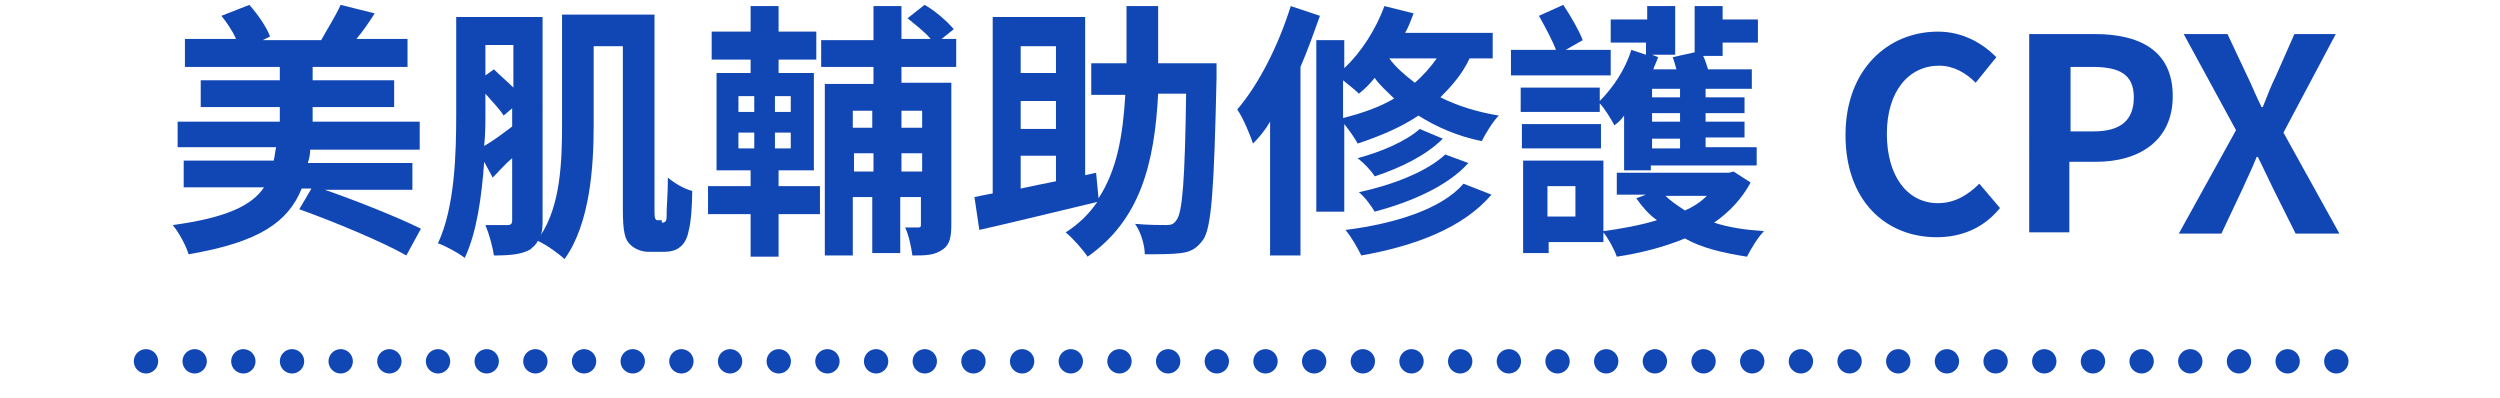 <?xml version="1.0" encoding="utf-8"?>
<!-- Generator: Adobe Illustrator 26.0.3, SVG Export Plug-In . SVG Version: 6.00 Build 0)  -->
<svg version="1.1" id="lead-block-02-02.svg" xmlns="http://www.w3.org/2000/svg" xmlns:xlink="http://www.w3.org/1999/xlink"
	 x="0px" y="0px" viewBox="0 0 205.5 32.7" style="enable-background:new 0 0 205.5 32.7;" xml:space="preserve">
<style type="text/css">
	.st0{fill:none;}
	.st1{fill:none;stroke:#1147B4;stroke-width:2;stroke-linecap:round;stroke-dasharray:1.000000e-03,4;}
	.st2{fill:#1147B4;}
</style>
<rect class="st0" width="205.5" height="32.7"/>
<path id="シェイプ_984" class="st1" d="M12,29.7h182.6"/>
<g>
	<path class="st2" d="M26.7,15.6c2.6,0.9,6.1,2.3,7.9,3.2l-1.2,2.2c-1.9-1.1-6-2.8-8.8-3.8l1-1.7h-0.8c-1.1,2.7-3.4,4.4-9.3,5.4
		c-0.2-0.7-0.8-1.8-1.3-2.4c4.4-0.6,6.5-1.6,7.5-3.1h-6.6v-2.2h7.4c0.1-0.4,0.1-0.7,0.2-1.1h-8.1V10h8.4V8.8h-6.5V6.6h6.5V5.5h-7.8
		V3.2h4.2c-0.3-0.7-0.8-1.4-1.2-1.9l2.3-0.9c0.7,0.8,1.4,1.8,1.7,2.6l-0.6,0.3h4.8c0.5-0.9,1.2-2,1.6-2.9l2.8,0.7
		c-0.5,0.8-1,1.5-1.5,2.1h4.2v2.3h-7.8v1.1h6.7v2.2h-6.7V10h8.8v2.3h-9c0,0.4-0.1,0.8-0.2,1.1h8.6v2.2H26.7z"/>
	<path class="st2" d="M54.4,18.3c0.1,0,0.2,0,0.3-0.1c0.1-0.1,0.1-0.3,0.1-0.8c0-0.4,0.1-1.5,0.1-2.8c0.6,0.5,1.3,0.9,2,1.1
		c0,1.2-0.1,2.6-0.3,3.3c-0.1,0.6-0.4,1.1-0.7,1.3c-0.3,0.3-0.9,0.4-1.3,0.4h-1.3c-0.5,0-1.1-0.2-1.5-0.6c-0.4-0.4-0.6-0.9-0.6-2.9
		V3.8h-2.4v6.5c0,3.4-0.3,8.1-2.4,11c-0.4-0.4-1.5-1.2-2.2-1.5c-0.1,0.3-0.4,0.5-0.6,0.7c-0.7,0.4-1.6,0.5-3,0.5
		c-0.1-0.7-0.4-1.8-0.7-2.5c0.8,0,1.6,0,1.8,0c0.3,0,0.4-0.1,0.4-0.4v-5.1c-0.6,0.5-1.1,1.1-1.6,1.6l-0.7-1.3
		c-0.2,2.8-0.6,5.8-1.6,7.9c-0.5-0.4-1.6-1-2.2-1.2c1.4-3,1.5-7.4,1.5-10.6v-8h7.1V18c0,0.6,0,1.1-0.2,1.4c1.7-2.5,1.8-6.2,1.8-9.2
		v-9h7.6v15.9c0,0.5,0,0.9,0.1,0.9c0,0.1,0.1,0.1,0.2,0.1H54.4z M39.9,9.2c0,0.9,0,1.8-0.1,2.8c0.7-0.4,1.5-1,2.3-1.6V8.9l-0.7,0.6
		c-0.3-0.5-0.9-1.1-1.5-1.8V9.2z M39.9,3.7v2.5l0.7-0.5c0.5,0.5,1.1,1,1.6,1.5V3.7H39.9z"/>
	<path class="st2" d="M64,15.3h3.4v2.3H64v3.5h-2.3v-3.5h-3.5v-2.3h3.5V14h-2.8V6h2.8V4.9h-3.2V2.6h3.2V0.5H64v2.1h3.1v2.3H64V6h2.9
		V14H64V15.3z M60.8,9.2H62V7.9h-1.3V9.2z M60.8,12.2H62v-1.3h-1.3V12.2z M65,7.9h-1.3v1.3H65V7.9z M65,10.9h-1.3v1.3H65V10.9z
		 M74.1,5.5v1.3h4.1v11.6c0,1-0.1,1.7-0.7,2.1C76.8,21,76.1,21,75,21c-0.1-0.7-0.3-1.7-0.6-2.3c0.5,0,0.9,0,1.1,0
		c0.2,0,0.2-0.1,0.2-0.3v-2.2h-1.7v4.6h-2.3v-4.6h-1.6V21h-2.3V6.9h4V5.5h-4.3V3.3h4.3V0.5h2.3v2.7h2.4c-0.5-0.6-1.3-1.2-1.9-1.7
		L76,0.4c0.9,0.5,1.9,1.4,2.4,2l-1,0.8h1.2v2.3H74.1z M70.1,9.1v1.4h1.6V9.1H70.1z M71.8,14.1v-1.5h-1.6v1.5H71.8z M74.1,9.1v1.4
		h1.7V9.1H74.1z M75.8,14.1v-1.5h-1.7v1.5H75.8z"/>
	<path class="st2" d="M100,6.4c-0.2,9-0.4,12.3-1.1,13.3c-0.5,0.7-1,1-1.8,1.1c-0.7,0.1-1.8,0.1-3,0.1c0-0.7-0.3-1.8-0.8-2.5
		c1.1,0.1,2.1,0.1,2.6,0.1c0.4,0,0.6-0.1,0.8-0.4c0.5-0.6,0.7-3.3,0.8-10.4h-2.3c-0.3,5.8-1.5,10.4-5.8,13.4c-0.4-0.6-1.2-1.5-1.8-2
		c1.1-0.7,1.9-1.5,2.6-2.5c-3.4,0.8-7,1.7-9.7,2.3l-0.4-2.7c0.4-0.1,1-0.2,1.5-0.3V1.4h7.6v13l0.9-0.2l0.2,2.1
		c1.5-2.3,2-5.1,2.2-8.5h-2.8V5.2h2.9c0-1.5,0-3.1,0-4.7h2.6c0,1.7,0,3.2,0,4.7h4.8V6.4z M83.9,3.8V6h2.9V3.8H83.9z M86.8,8.3h-2.9
		v2.3h2.9V8.3z M83.9,15.5c0.9-0.2,1.9-0.4,2.9-0.6v-2.1h-2.9V15.5z"/>
	<path class="st2" d="M108.5,1.3c-0.5,1.4-1,2.8-1.6,4.2V21h-2.5V10c-0.4,0.7-0.9,1.3-1.4,1.8c-0.2-0.6-0.8-2.1-1.3-2.8
		c1.8-2.1,3.4-5.3,4.4-8.5L108.5,1.3z M120.8,4.8c-0.6,1.3-1.5,2.3-2.4,3.2c1.4,0.7,3,1.2,4.8,1.5c-0.5,0.5-1.1,1.5-1.4,2.1
		c-2-0.4-3.8-1.2-5.2-2.1c-1.5,1-3.2,1.7-5,2.3c-0.2-0.4-0.7-1.1-1.1-1.6v7.2h-2.3V3.3h2.3v2.3c1.4-1.3,2.6-3.2,3.3-5.1l2.4,0.6
		c-0.2,0.5-0.4,1.1-0.7,1.6h7.2v2.1H120.8z M110.4,9.7c1.6-0.4,3-0.9,4.2-1.6C114,7.5,113.4,7,113,6.4c-0.4,0.5-0.8,0.9-1.3,1.3
		c-0.3-0.3-0.8-0.7-1.3-1.1V9.7z M122.6,16c-2.3,2.7-6.2,4.2-10.7,5c-0.3-0.6-0.8-1.5-1.3-2.1c4-0.5,7.9-1.7,9.7-3.8L122.6,16z
		 M118.6,11.4c-1.4,1.4-3.5,2.4-5.6,3.1c-0.3-0.5-0.9-1.1-1.4-1.5c1.9-0.5,4-1.4,5.1-2.4L118.6,11.4z M120.7,13.4
		c-1.7,1.9-4.7,3.2-7.7,4c-0.3-0.5-0.8-1.2-1.3-1.6c2.8-0.6,5.6-1.7,7.1-3.1L120.7,13.4z M114.2,4.8c0.5,0.7,1.3,1.4,2.1,2
		c0.7-0.6,1.3-1.3,1.8-2H114.2z"/>
	<path class="st2" d="M132.4,6.2h-8.2V4.1h3.7c-0.3-0.8-0.9-1.9-1.4-2.8l2-0.9c0.6,0.9,1.3,2.1,1.6,2.9l-1.4,0.8h3.7V6.2z M143.9,15
		c-0.7,1.3-1.7,2.4-3,3.3c1.2,0.4,2.6,0.6,4.1,0.7c-0.5,0.5-1.1,1.5-1.4,2.1c-1.9-0.3-3.7-0.7-5.1-1.5c-1.7,0.7-3.6,1.2-5.6,1.5
		c-0.2-0.6-0.7-1.5-1.1-2v0.8h-4.5v0.9h-2.1v-7.6h6.6V19c1.5-0.2,3.1-0.5,4.4-0.9c-0.7-0.5-1.2-1.1-1.7-1.8l0.8-0.3h-2.4v-1.8h9.2
		l0.4-0.1L143.9,15z M135.4,3.5h-3V1.6h3V0.5h2.3v4h-1.9l0.5,0.2c-0.1,0.3-0.3,0.7-0.4,1h1.9c-0.1-0.4-0.2-0.7-0.3-1l1.8-0.4V0.5
		h2.3v1.1h2.9v1.9h-2.9v1.1H140c0.2,0.4,0.3,0.8,0.4,1.1h3.6v1.6h-3.8V8h3.2v1.3h-3.2v0.7h3.2v1.3h-3.2v0.8h4.2v1.5h-8.7V14h-2.2
		V9.5c-0.2,0.3-0.5,0.6-0.8,0.8c-0.2-0.4-0.8-1.4-1.2-1.8v0.7h-6.5v-2h6.5v1.1c1.1-1.1,2.1-2.6,2.6-4.2l1.2,0.4V3.5z M125.1,10.2
		h6.5v2h-6.5V10.2z M129.5,15.3h-2.3v2.5h2.3V15.3z M138.1,7.3h-2.3V8h2.3V7.3z M138.1,9.3h-2.3v0.7h2.3V9.3z M138.1,11.4h-2.3v0.8
		h2.3V11.4z M136.9,16.1c0.4,0.4,1,0.8,1.6,1.2c0.7-0.3,1.3-0.7,1.8-1.2H136.9z"/>
	<path class="st2" d="M151.7,11.1c0-5.4,3.5-8.5,7.6-8.5c2.1,0,3.7,1,4.8,2.1l-1.7,2.1c-0.8-0.8-1.8-1.4-3-1.4
		c-2.5,0-4.3,2.1-4.3,5.6c0,3.5,1.7,5.7,4.2,5.7c1.4,0,2.5-0.7,3.4-1.6l1.7,2c-1.3,1.6-3.1,2.4-5.2,2.4
		C155,19.5,151.7,16.5,151.7,11.1z"/>
	<path class="st2" d="M166.9,2.8h5.3c3.6,0,6.4,1.3,6.4,5.1c0,3.7-2.8,5.4-6.3,5.4h-2.2v5.8h-3.3V2.8z M172.1,10.8
		c2.2,0,3.3-0.9,3.3-2.8c0-1.9-1.2-2.5-3.4-2.5h-1.8v5.3H172.1z"/>
	<path class="st2" d="M183.8,10.7l-4.3-7.9h3.6l1.6,3.4c0.4,0.8,0.7,1.6,1.2,2.6h0.1c0.4-1,0.7-1.8,1.1-2.6l1.5-3.4h3.4l-4.3,8.1
		l4.6,8.3h-3.6l-1.8-3.6c-0.4-0.8-0.8-1.7-1.3-2.7h-0.1c-0.4,1-0.8,1.8-1.2,2.7l-1.7,3.6h-3.5L183.8,10.7z"/>
</g>
</svg>
